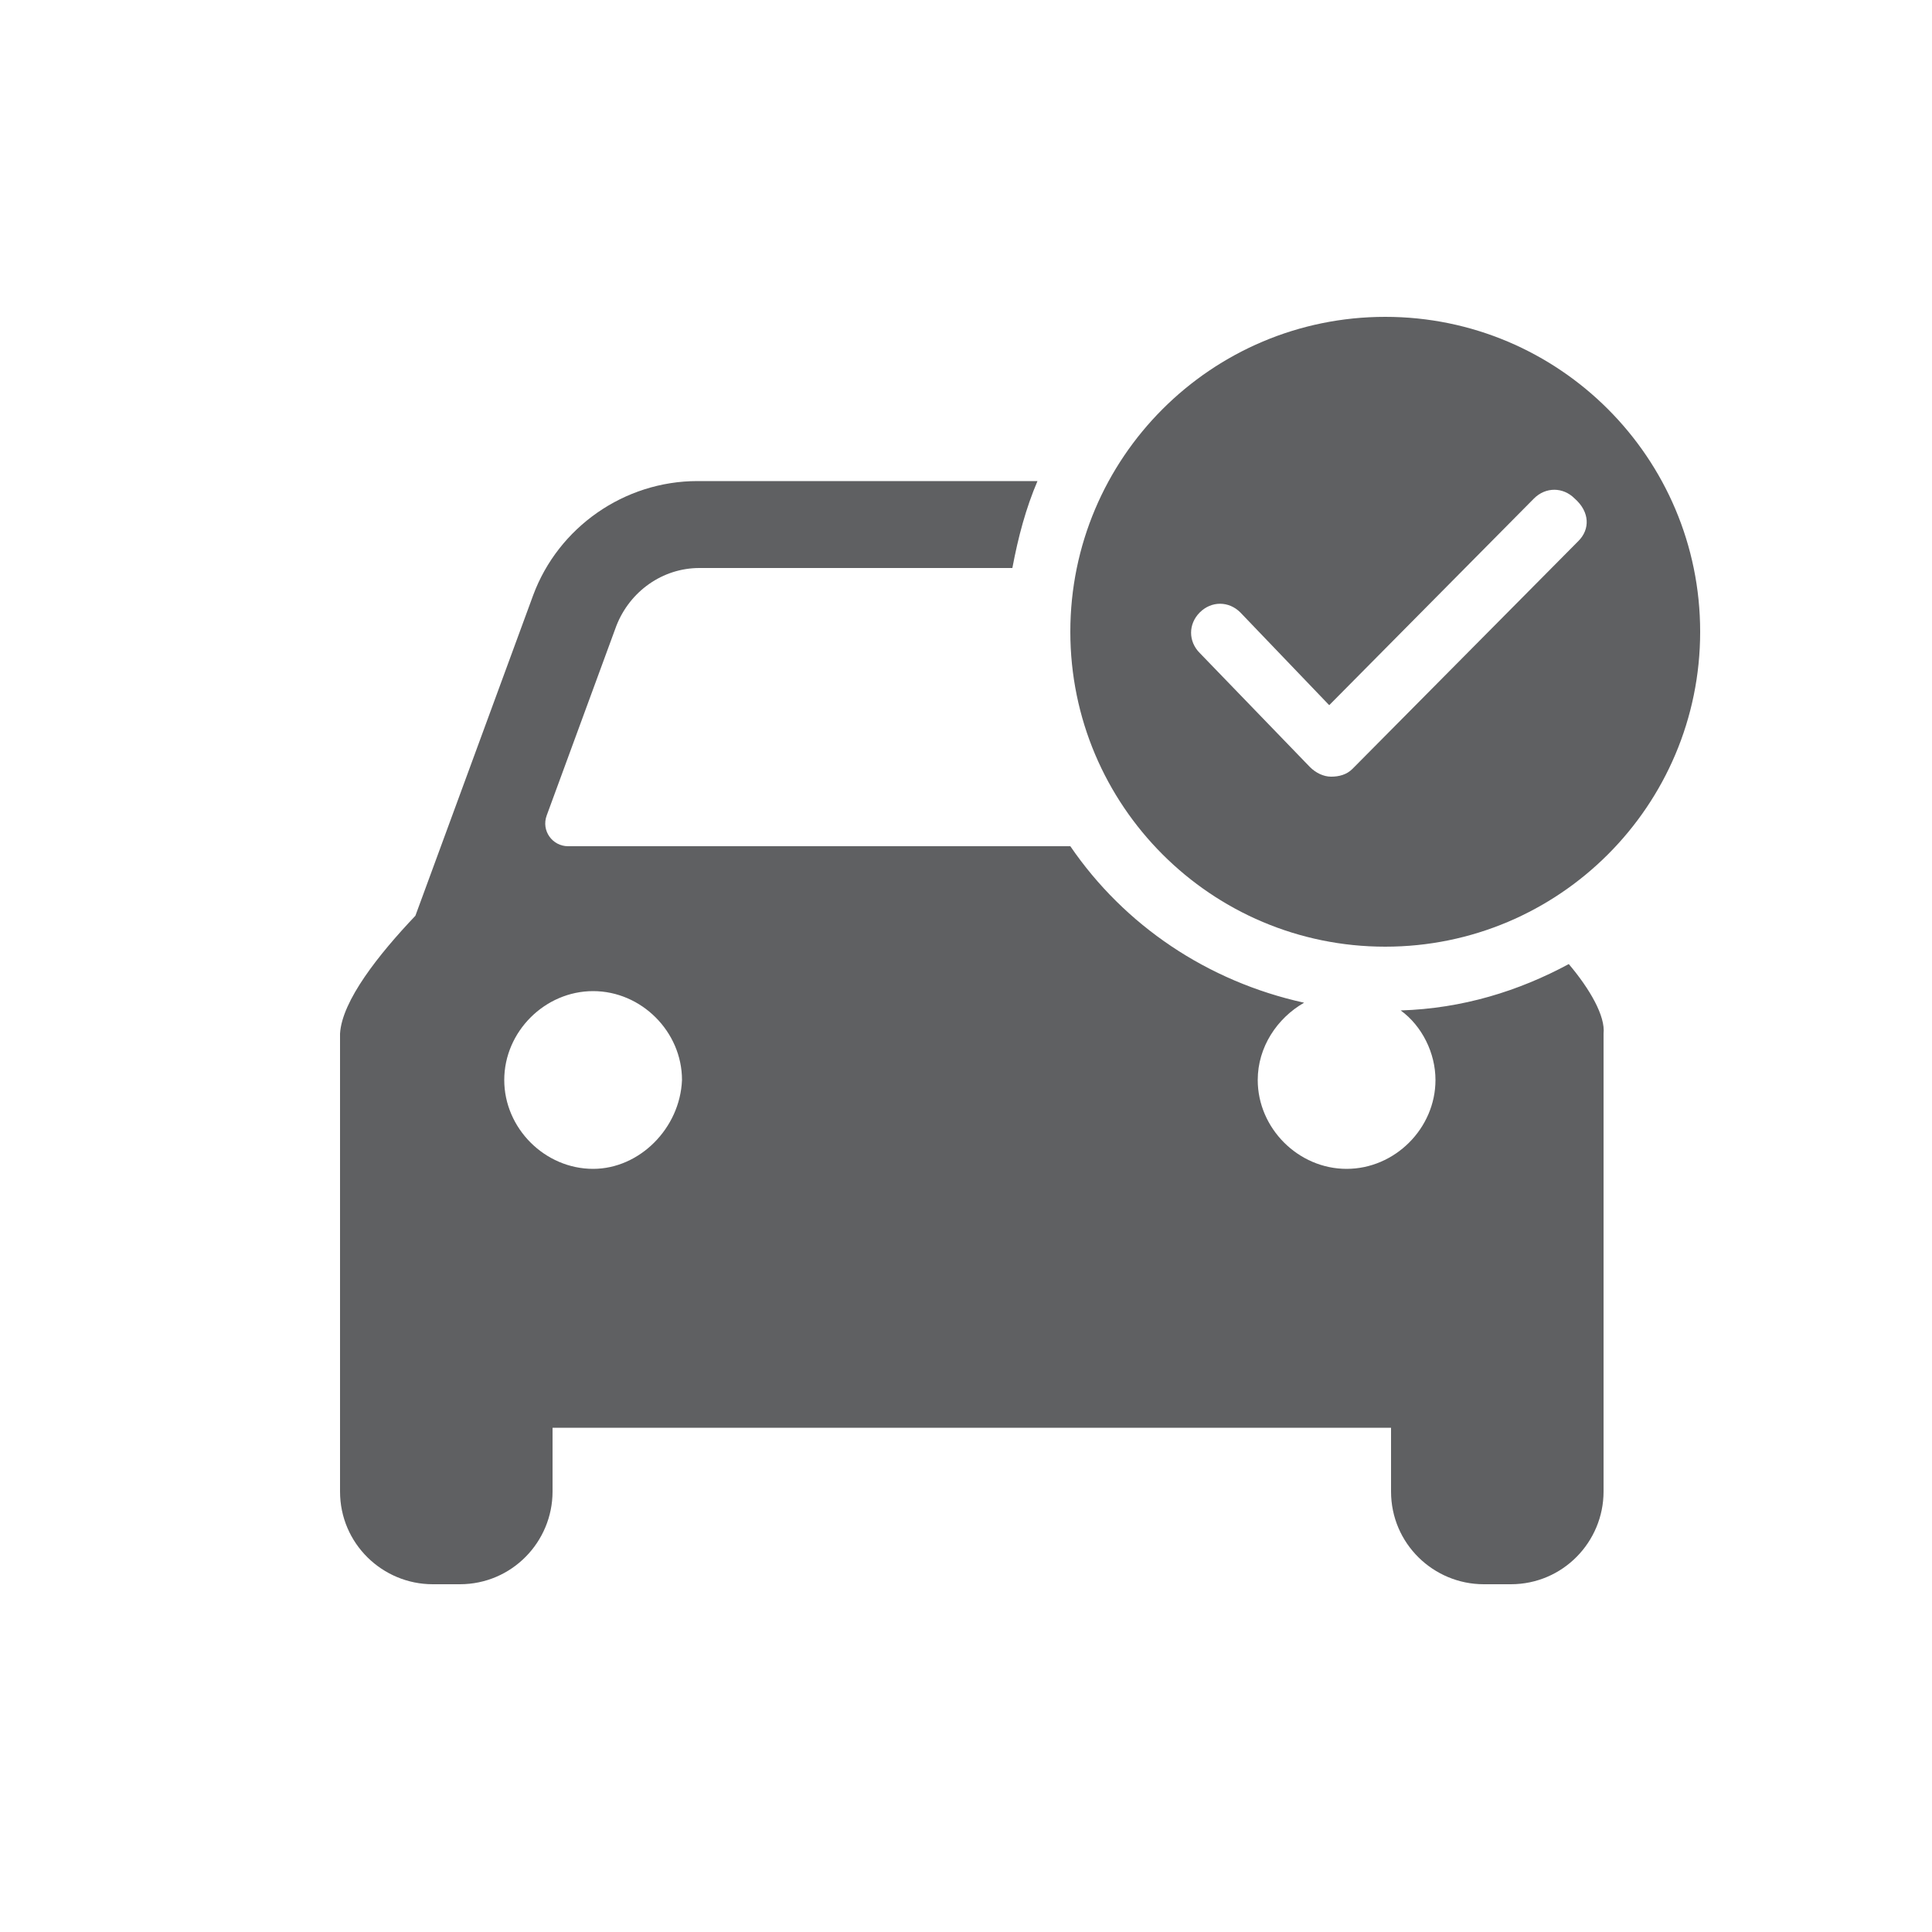 <?xml version="1.0" encoding="utf-8"?>
<!-- Generator: Adobe Illustrator 19.1.0, SVG Export Plug-In . SVG Version: 6.00 Build 0)  -->
<svg version="1.1" id="icons" xmlns="http://www.w3.org/2000/svg" xmlns:xlink="http://www.w3.org/1999/xlink" x="0px" y="0px"
	 viewBox="0 0 100 100" enable-background="new 0 0 100 100" xml:space="preserve">
<g>
	<path fill="#5F6062" d="M81.2,49.9c-2.6,1.4-5.5,2.3-8.7,2.4c1.1,0.8,1.8,2.2,1.8,3.6c0,2.5-2.1,4.6-4.6,4.6
		c-2.5,0-4.6-2.1-4.6-4.6c0-1.7,1-3.2,2.4-4c-5-1.1-9.3-4-12.1-8.1H29.4c-0.8,0-1.4-0.8-1.1-1.6l3.6-9.8c0.7-1.8,2.4-3,4.3-3h16.2
		c0.3-1.6,0.7-3.1,1.3-4.5H36.1c-3.8,0-7.2,2.4-8.5,5.9l-6.1,16.6c-1.9,2-3.8,4.4-3.9,6.1h0v18.3c0,0.1,0,0.2,0,0.3v5.1
		c0,2.7,2.2,4.8,4.8,4.8h1.4c2.7,0,4.8-2.2,4.8-4.8v-3.3h43.4v3.3c0,2.7,2.2,4.8,4.8,4.8h1.4c2.7,0,4.8-2.2,4.8-4.8v-5.4v0V53.5h0
		C83.1,52.6,82.3,51.2,81.2,49.9z M30.7,60.5c-2.5,0-4.6-2.1-4.6-4.6c0-2.5,2.1-4.6,4.6-4.6c2.5,0,4.6,2.1,4.6,4.6
		C35.2,58.4,33.1,60.5,30.7,60.5z"/>
	<path fill="#5F6062" d="M71.7,16.4c-9,0-16.3,7.3-16.3,16.3s7.3,16.3,16.3,16.3c9,0,16.3-7.3,16.3-16.3S80.7,16.4,71.7,16.4z
		 M81.7,28L70,39.8c-0.3,0.3-0.7,0.4-1.1,0.4l0,0c-0.4,0-0.8-0.2-1.1-0.5l-5.7-5.9c-0.6-0.6-0.6-1.5,0-2.1c0.6-0.6,1.5-0.6,2.1,0
		l4.6,4.8l10.6-10.7c0.6-0.6,1.5-0.6,2.1,0C82.3,26.5,82.3,27.4,81.7,28z"/>
</g>
</svg>
